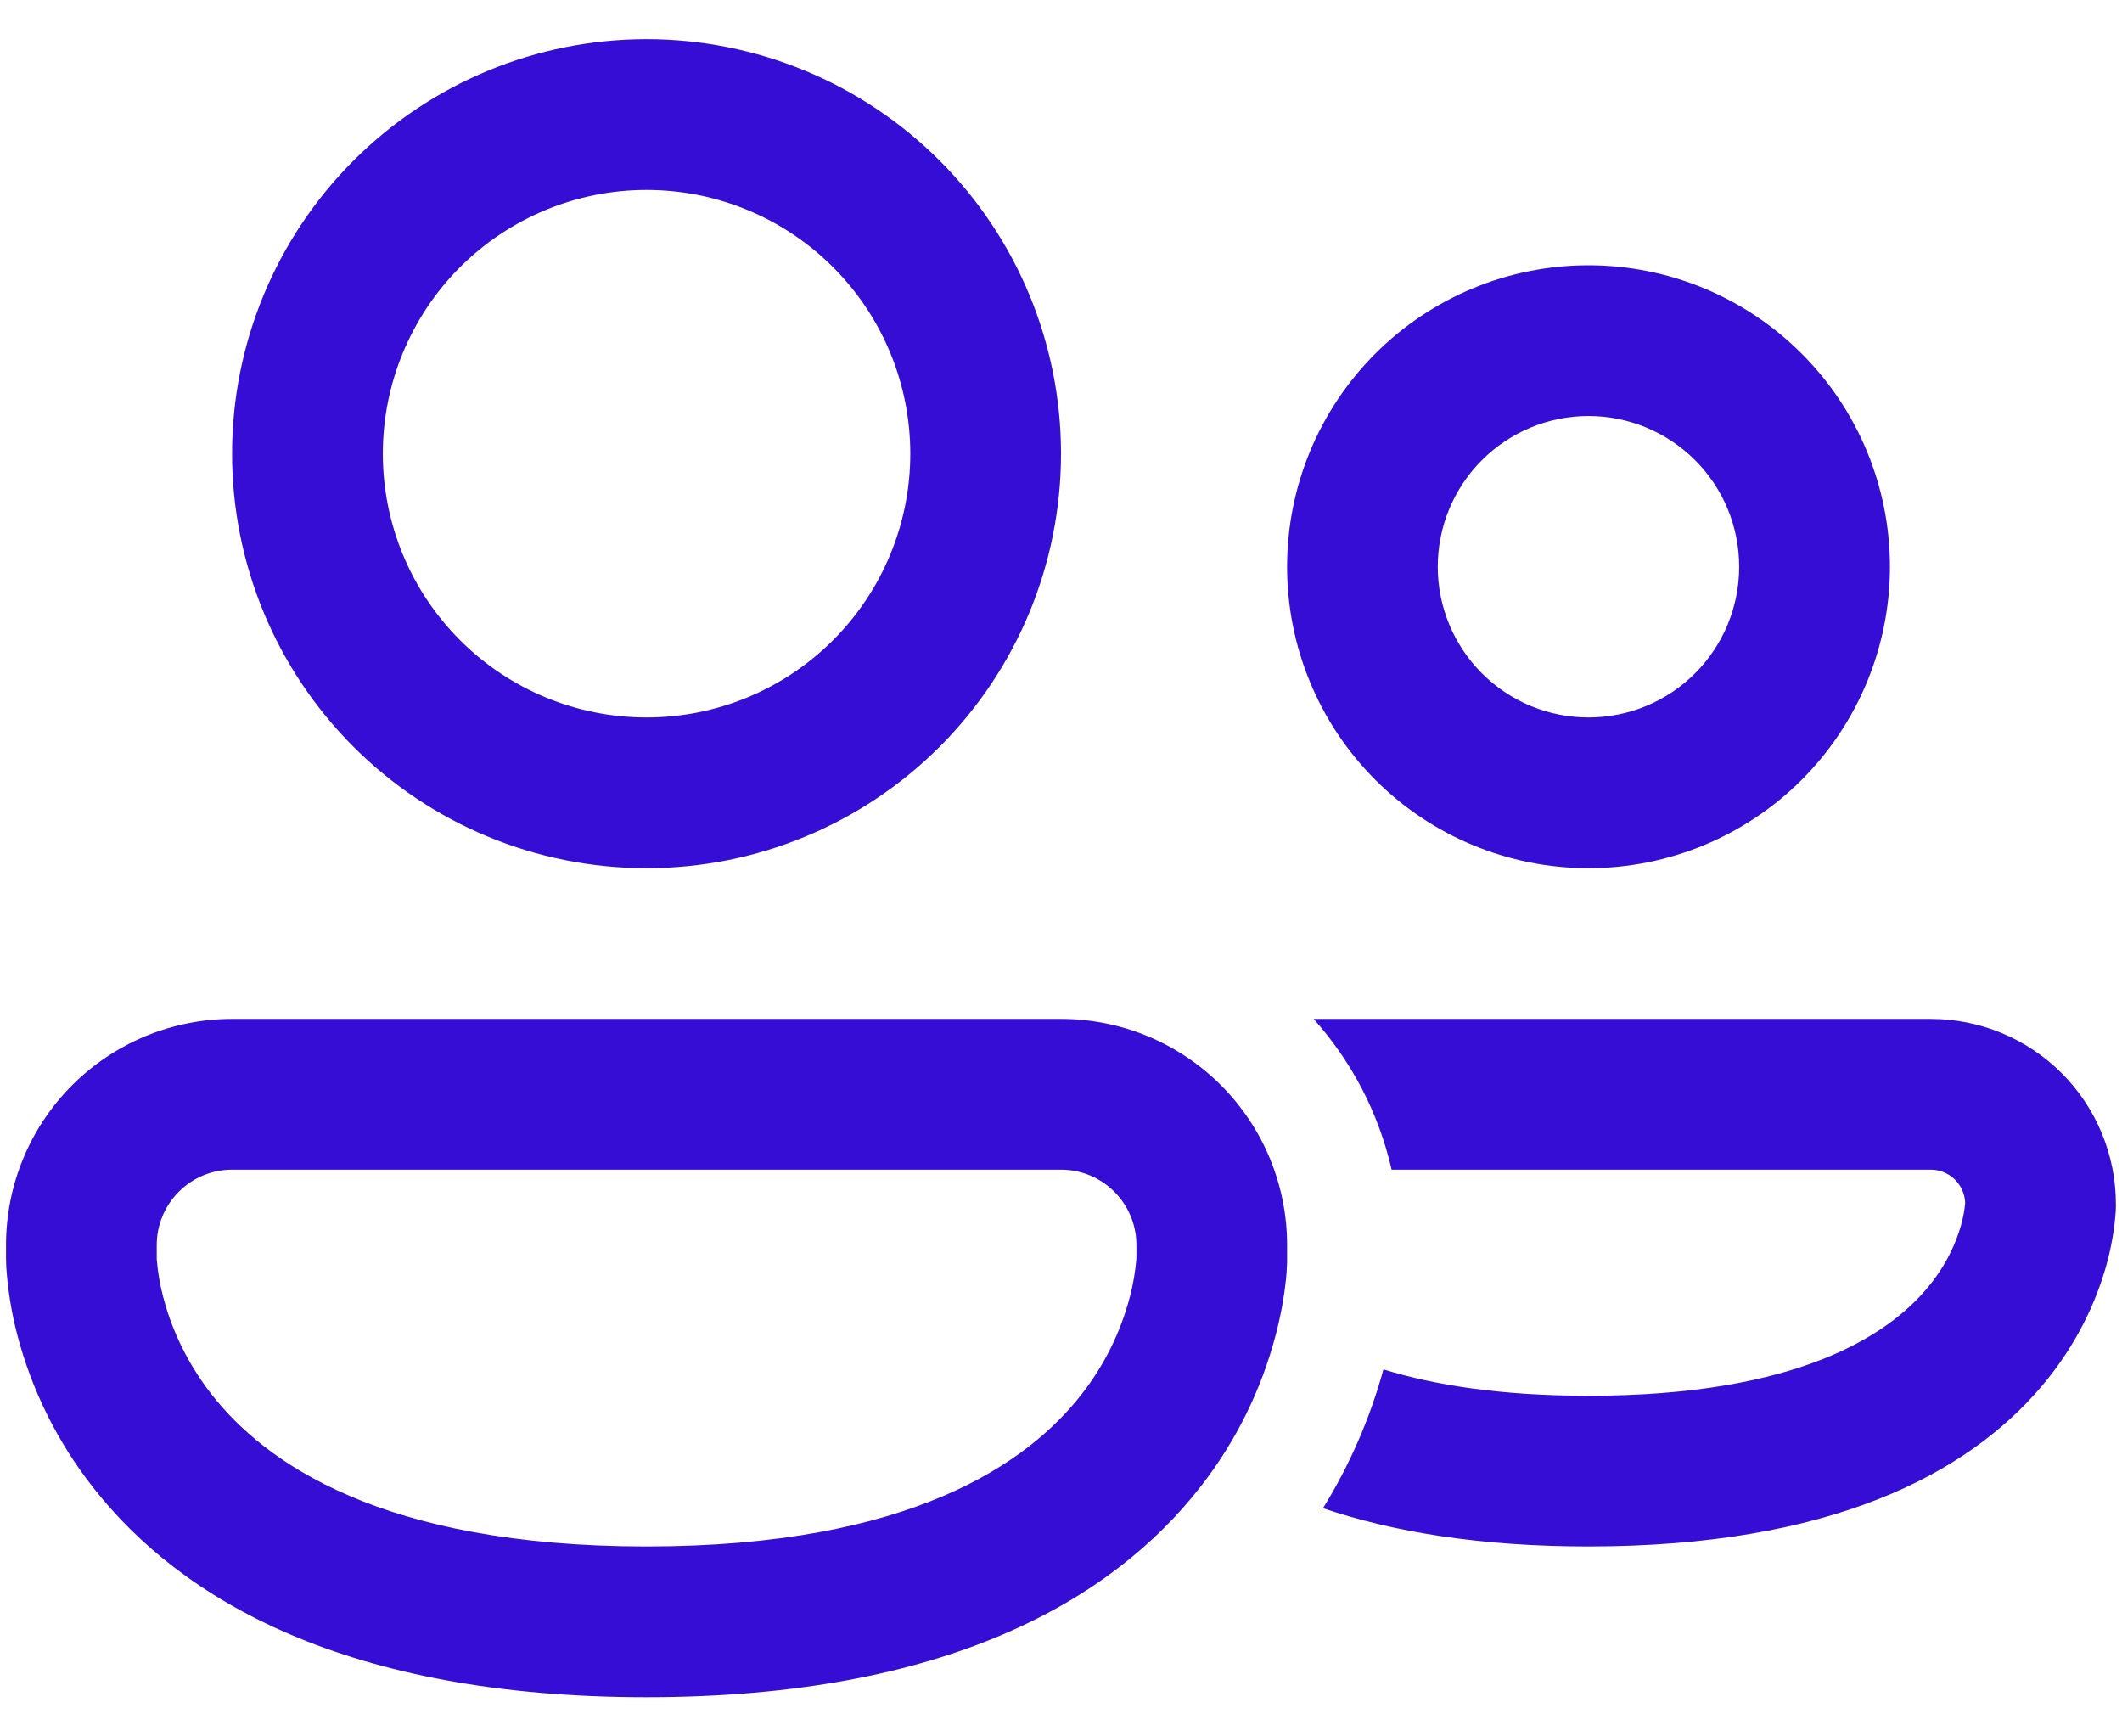 <svg width="44" height="36" viewBox="0 0 44 36" fill="none" xmlns="http://www.w3.org/2000/svg">
<path d="M7.938 9.406C7.938 7.956 8.514 6.565 9.539 5.539C10.565 4.514 11.956 3.938 13.406 3.938C14.857 3.938 16.248 4.514 17.273 5.539C18.299 6.565 18.875 7.956 18.875 9.406C18.875 10.857 18.299 12.248 17.273 13.273C16.248 14.299 14.857 14.875 13.406 14.875C11.956 14.875 10.565 14.299 9.539 13.273C8.514 12.248 7.938 10.857 7.938 9.406V9.406ZM13.406 0.812C11.127 0.812 8.941 1.718 7.33 3.33C5.718 4.941 4.812 7.127 4.812 9.406C4.812 11.685 5.718 13.871 7.33 15.483C8.941 17.095 11.127 18 13.406 18C15.685 18 17.871 17.095 19.483 15.483C21.095 13.871 22 11.685 22 9.406C22 7.127 21.095 4.941 19.483 3.33C17.871 1.718 15.685 0.812 13.406 0.812ZM29.812 11.75C29.812 10.921 30.142 10.126 30.728 9.54C31.314 8.954 32.109 8.625 32.938 8.625C33.766 8.625 34.561 8.954 35.147 9.54C35.733 10.126 36.062 10.921 36.062 11.75C36.062 12.579 35.733 13.374 35.147 13.96C34.561 14.546 33.766 14.875 32.938 14.875C32.109 14.875 31.314 14.546 30.728 13.96C30.142 13.374 29.812 12.579 29.812 11.75ZM32.938 5.5C31.28 5.5 29.69 6.158 28.518 7.331C27.346 8.503 26.688 10.092 26.688 11.75C26.688 13.408 27.346 14.997 28.518 16.169C29.69 17.341 31.28 18 32.938 18C34.595 18 36.185 17.341 37.357 16.169C38.529 14.997 39.188 13.408 39.188 11.75C39.188 10.092 38.529 8.503 37.357 7.331C36.185 6.158 34.595 5.5 32.938 5.5V5.5ZM0.125 25.812C0.125 24.569 0.619 23.377 1.498 22.498C2.377 21.619 3.569 21.125 4.812 21.125H22C23.243 21.125 24.436 21.619 25.315 22.498C26.194 23.377 26.688 24.569 26.688 25.812V26.166C26.684 26.311 26.674 26.457 26.656 26.602C26.625 26.872 26.567 27.239 26.453 27.673C26.153 28.819 25.622 29.892 24.892 30.825C23.064 33.172 19.625 35.188 13.406 35.188C7.188 35.188 3.75 33.172 1.92 30.825C1.19 29.892 0.658 28.82 0.358 27.673C0.238 27.214 0.162 26.744 0.13 26.27C0.128 26.235 0.127 26.201 0.127 26.166V26.13L0.125 26.117V25.812ZM3.25 26.091V26.109C3.272 26.372 3.316 26.633 3.383 26.887C3.523 27.431 3.809 28.166 4.384 28.905C5.486 30.317 7.906 32.062 13.406 32.062C18.906 32.062 21.328 30.317 22.428 28.906C22.895 28.308 23.236 27.621 23.428 26.887C23.495 26.633 23.54 26.372 23.562 26.109L23.564 26.091V25.812C23.564 25.398 23.399 25.001 23.106 24.708C22.813 24.415 22.416 24.25 22.002 24.25H4.812C4.398 24.25 4.001 24.415 3.708 24.708C3.415 25.001 3.25 25.398 3.25 25.812V26.091ZM27.433 31.269C28.886 31.762 30.694 32.062 32.938 32.062C37.939 32.062 40.781 30.573 42.333 28.742C43.087 27.852 43.473 26.948 43.669 26.255C43.774 25.883 43.842 25.501 43.87 25.116L43.872 25.059L43.873 25.025V24.966C43.874 24.461 43.774 23.962 43.581 23.496C43.389 23.03 43.106 22.606 42.749 22.249C42.392 21.893 41.969 21.61 41.503 21.417C41.037 21.224 40.537 21.125 40.033 21.125H27.238C28.019 21.998 28.586 23.067 28.855 24.25H40.033C40.423 24.25 40.739 24.561 40.748 24.947C40.733 25.102 40.704 25.256 40.661 25.406C40.564 25.75 40.364 26.231 39.947 26.723C39.156 27.659 37.311 28.938 32.938 28.938C31.117 28.938 29.736 28.716 28.686 28.391C28.408 29.405 27.986 30.374 27.433 31.269V31.269Z" fill="#350DD4"/>
</svg>
